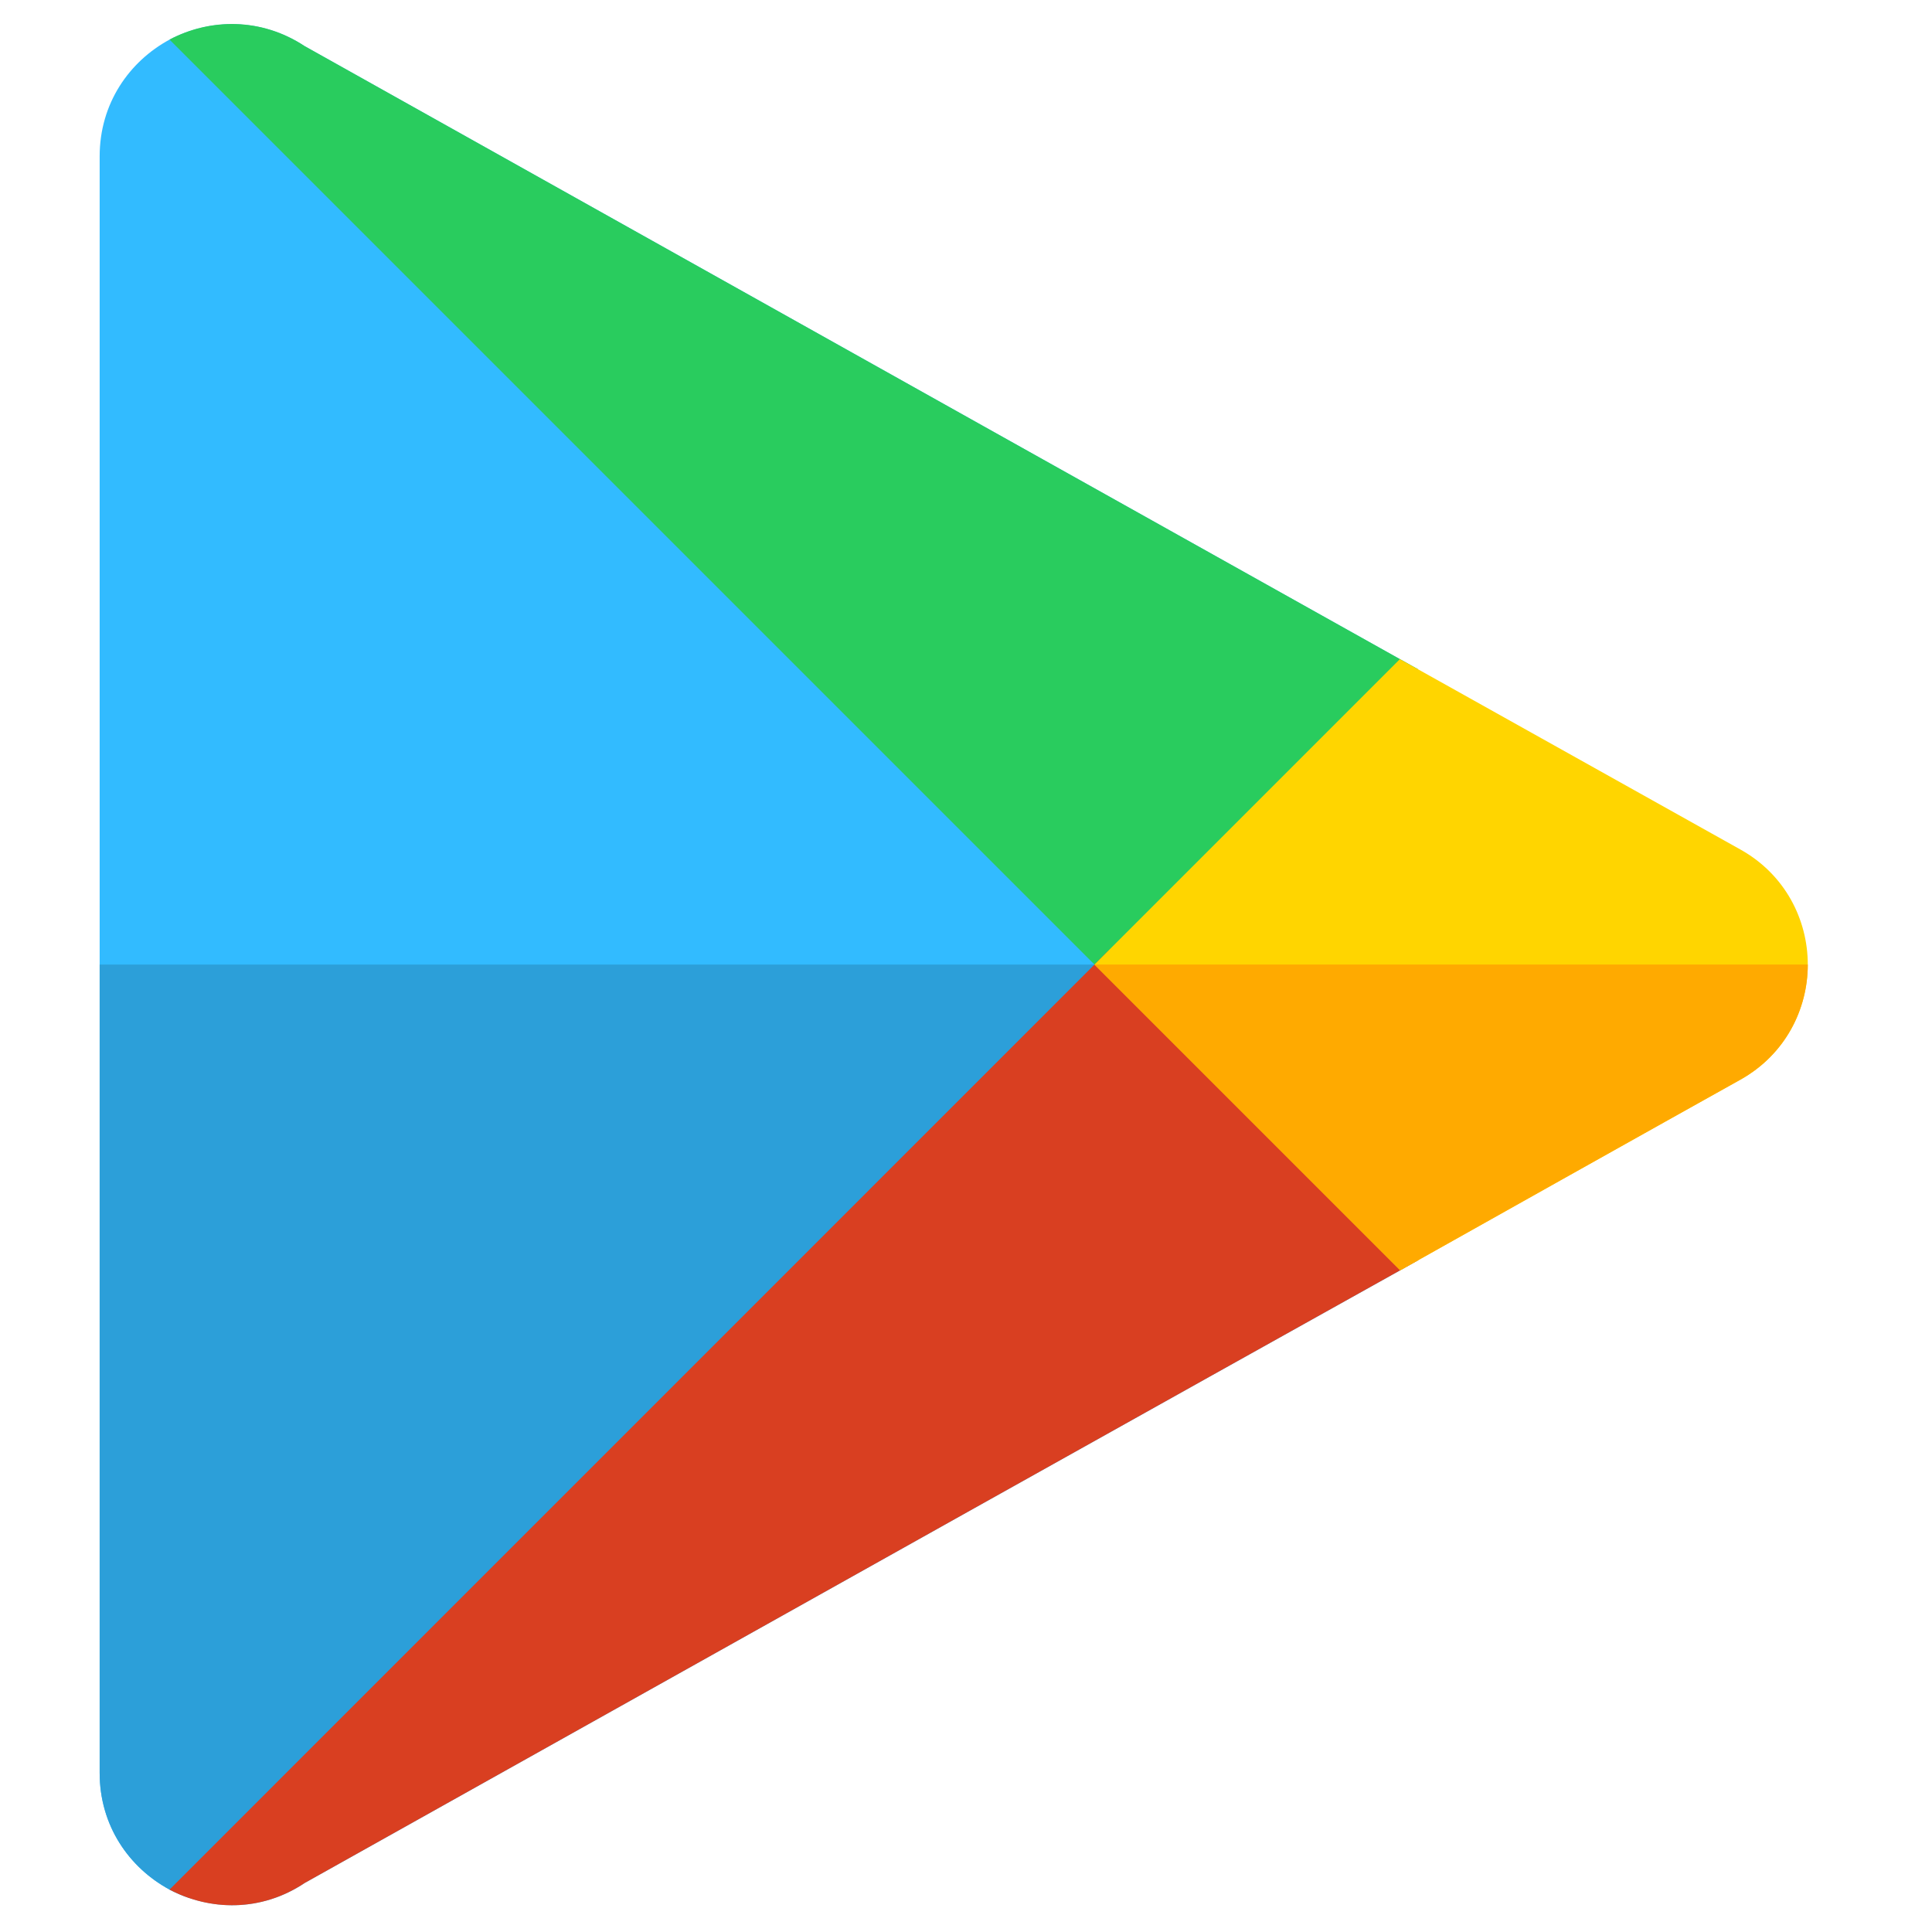 <svg width="24" height="24" viewBox="0 0 24 24" fill="none" xmlns="http://www.w3.org/2000/svg">
<g clip-path="url(#clip0_3_29)">
<path d="M17.616 8.315C14.901 6.796 10.543 4.358 3.785 0.574C3.329 0.273 2.805 0.234 2.352 0.387L13.948 11.982L17.616 8.315Z" fill="#32BBFF"/>
<path d="M2.352 0.387C2.267 0.416 2.185 0.45 2.106 0.492C1.606 0.763 1.238 1.284 1.238 1.942V22.023C1.238 22.682 1.605 23.202 2.106 23.473C2.185 23.515 2.267 23.549 2.352 23.578L13.948 11.982L2.352 0.387Z" fill="#32BBFF"/>
<path d="M13.948 11.982L2.352 23.578C2.805 23.733 3.329 23.696 3.785 23.391C10.339 19.721 14.648 17.311 17.394 15.78C17.47 15.737 17.545 15.695 17.619 15.654L13.948 11.982Z" fill="#32BBFF"/>
<path d="M1.238 11.982V22.023C1.238 22.681 1.605 23.202 2.106 23.473C2.185 23.514 2.267 23.549 2.352 23.578L13.948 11.982H1.238Z" fill="#2C9FD9"/>
<path d="M3.785 0.573C3.244 0.216 2.606 0.226 2.106 0.492L13.772 12.158L17.616 8.314C14.901 6.796 10.543 4.358 3.785 0.573Z" fill="#29CC5E"/>
<path d="M13.772 11.806L2.106 23.473C2.606 23.738 3.244 23.753 3.785 23.391C10.339 19.721 14.648 17.311 17.394 15.78C17.47 15.737 17.545 15.695 17.619 15.654L13.772 11.806Z" fill="#D93F21"/>
<path d="M22.457 11.982C22.457 11.426 22.177 10.864 21.62 10.553C21.62 10.553 20.58 9.972 17.39 8.188L13.596 11.982L17.394 15.78C20.548 14.009 21.62 13.412 21.62 13.412C22.177 13.1 22.457 12.539 22.457 11.982Z" fill="#FFD500"/>
<path d="M21.62 13.412C22.177 13.1 22.457 12.539 22.457 11.982H13.596L17.394 15.78C20.548 14.009 21.62 13.412 21.62 13.412Z" fill="#FFAA00"/>
</g>
<defs>
<clipPath id="clip0_3_29">
<rect width="23.369" height="23.369" fill="white" transform="translate(0.163 0.298)"/>
</clipPath>
</defs>
</svg>
